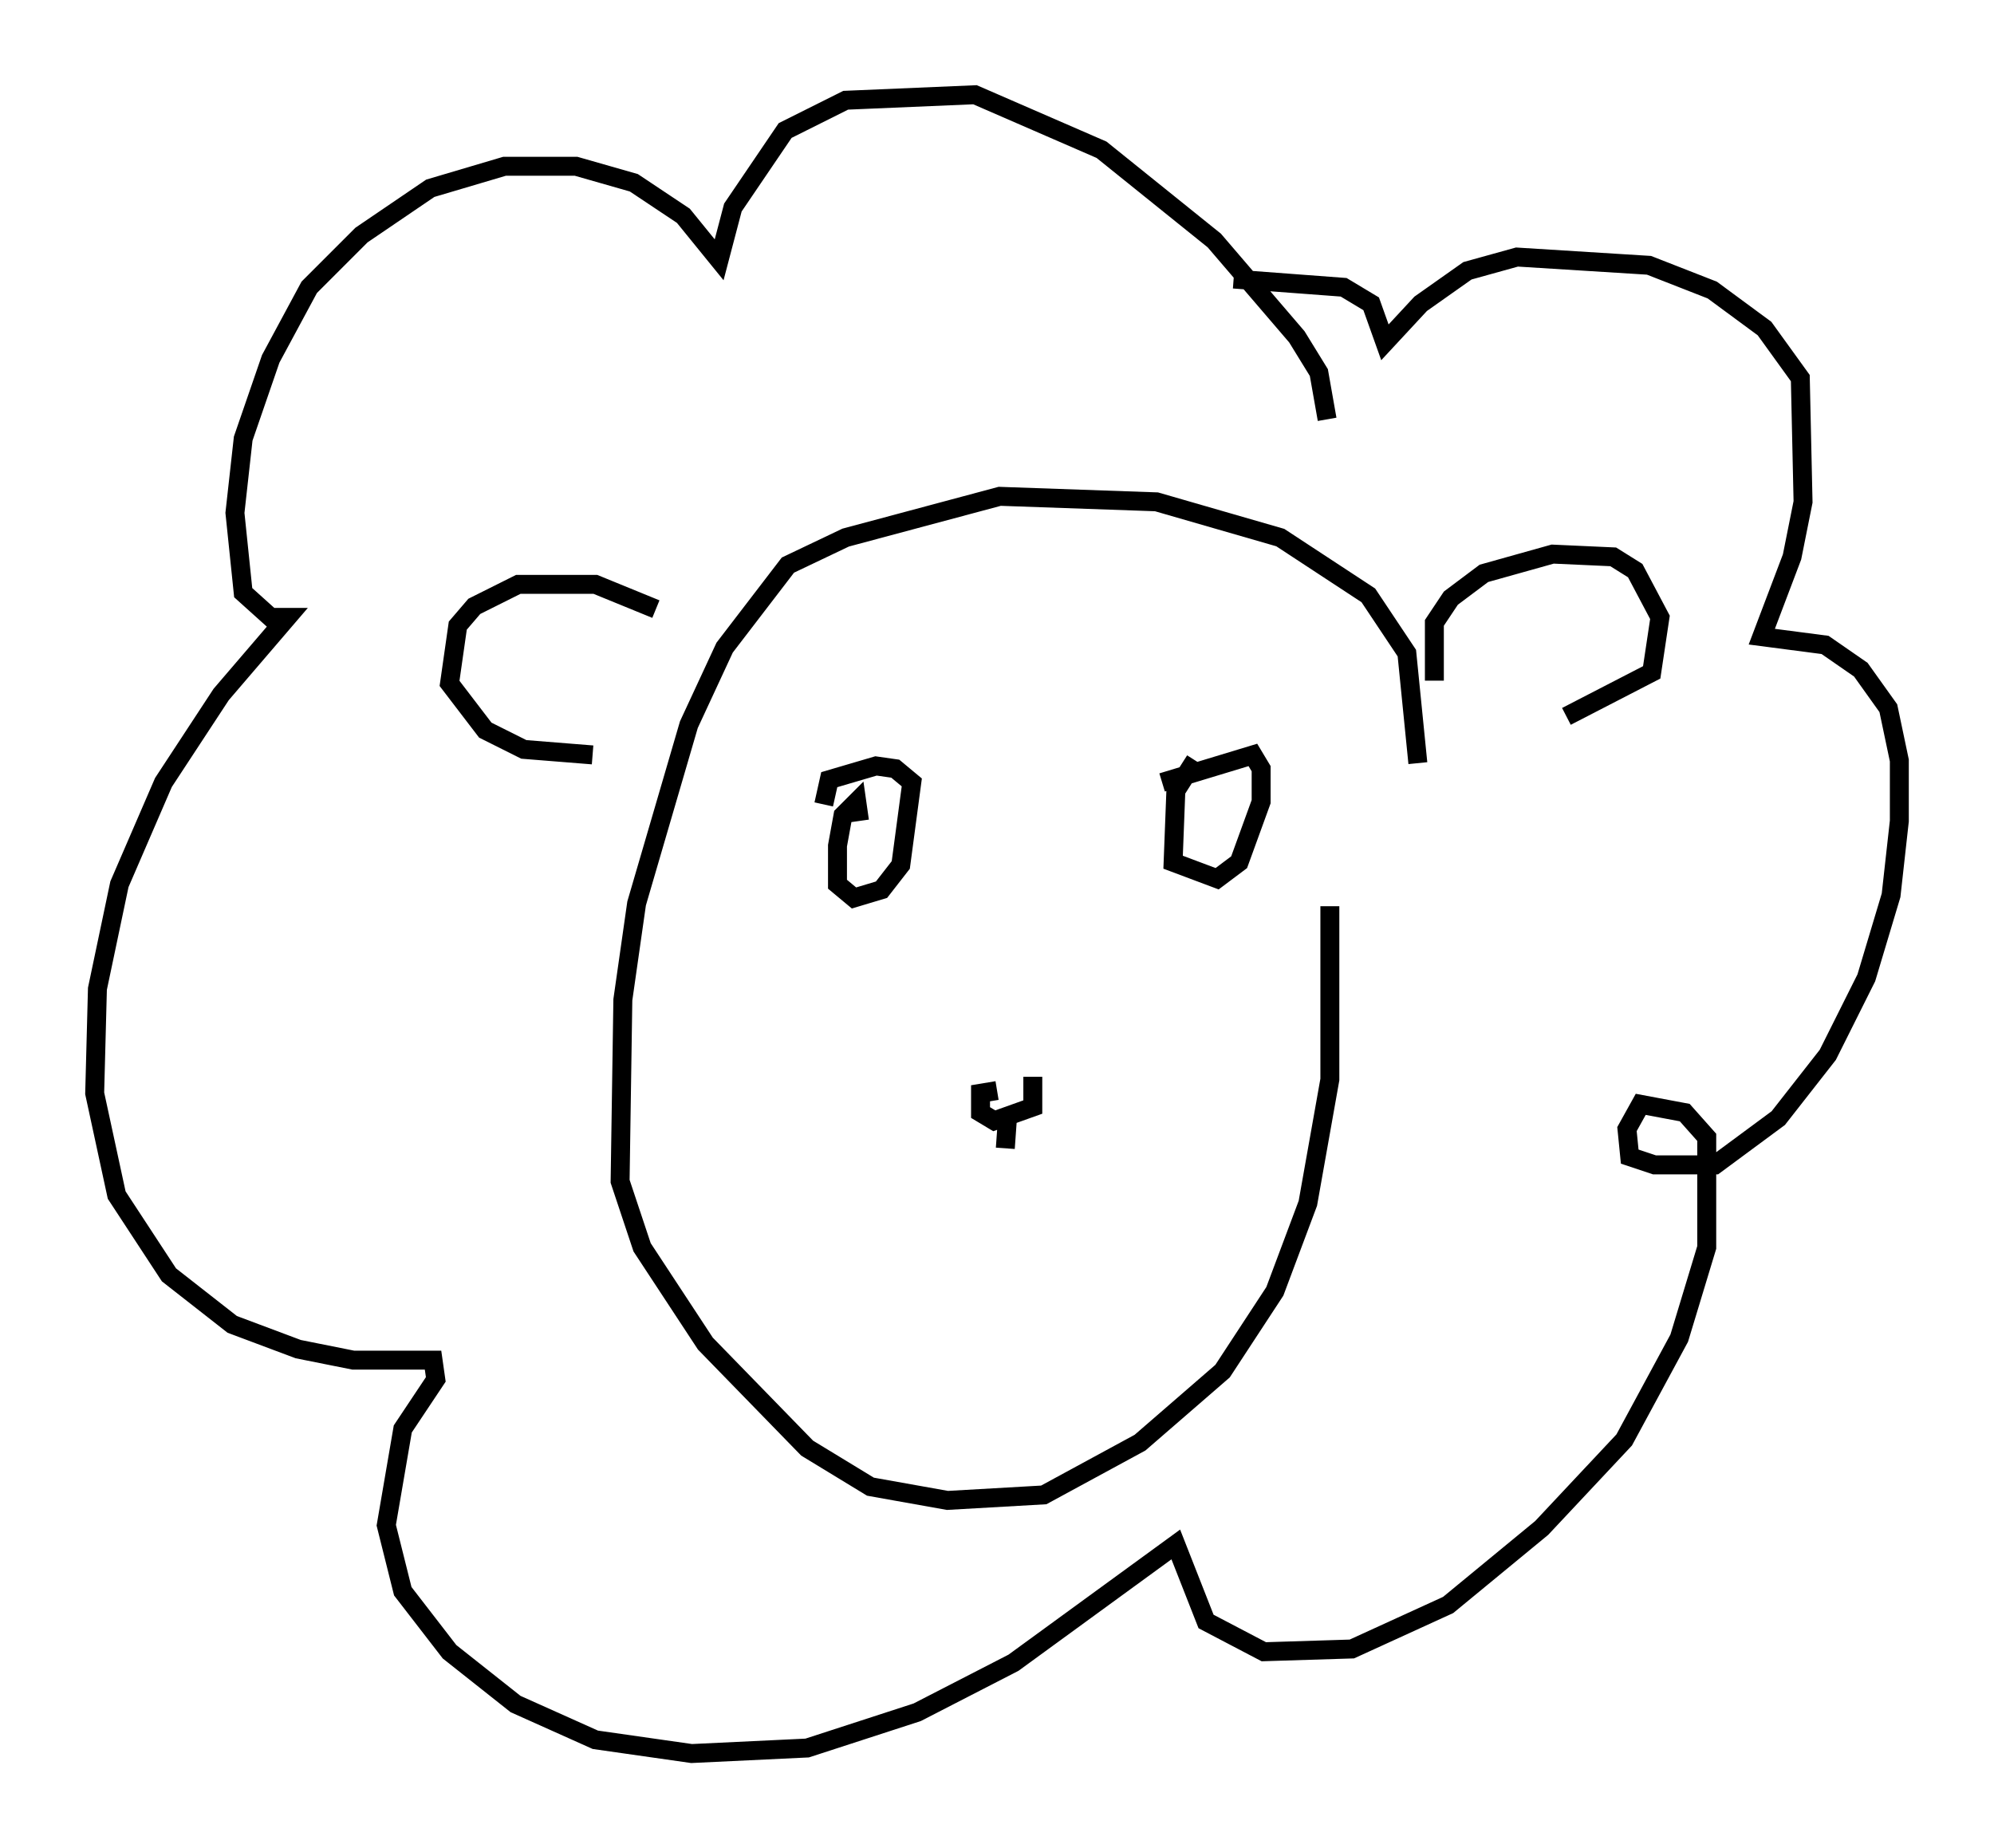<?xml version="1.0" encoding="utf-8" ?>
<svg baseProfile="full" height="97.586" version="1.1" width="105.285" xmlns="http://www.w3.org/2000/svg" xmlns:ev="http://www.w3.org/2001/xml-events" xmlns:xlink="http://www.w3.org/1999/xlink"><defs /><rect fill="white" height="97.586" width="105.285" x="0" y="0" /><path d="M34.631, 34.486 m0.0, -2.324 l-3.196, -1.307 -4.067, 0.0 l-2.324, 1.162 -0.872, 1.017 l-0.436, 3.05 1.888, 2.469 l2.034, 1.017 3.631, 0.291 m44.447, -3.922 l0.0, -3.05 0.872, -1.307 l1.743, -1.307 3.631, -1.017 l3.196, 0.145 1.162, 0.726 l1.307, 2.469 -0.436, 2.905 l-4.503, 2.324 m-7.844, 2.469 l-0.581, -5.81 -2.034, -3.05 l-4.648, -3.05 -6.536, -1.888 l-8.279, -0.291 -8.134, 2.179 l-3.05, 1.453 -3.341, 4.358 l-1.888, 4.067 -2.76, 9.441 l-0.726, 5.084 -0.145, 9.587 l1.162, 3.486 3.341, 5.084 l5.374, 5.52 3.341, 2.034 l4.067, 0.726 5.084, -0.291 l5.084, -2.76 4.358, -3.777 l2.76, -4.212 1.743, -4.648 l1.162, -6.536 0.0, -9.151 m-0.145, -25.709 l-0.436, -2.469 -1.162, -1.888 l-4.358, -5.084 -5.955, -4.793 l-6.682, -2.905 -6.827, 0.291 l-3.196, 1.598 -2.76, 4.067 l-0.726, 2.76 -1.888, -2.324 l-2.615, -1.743 -3.05, -0.872 l-3.777, 0.0 -3.922, 1.162 l-3.631, 2.469 -2.76, 2.76 l-2.034, 3.777 -1.453, 4.212 l-0.436, 3.922 0.436, 4.212 l1.453, 1.307 0.872, 0.0 l-3.486, 4.067 -3.05, 4.648 l-2.324, 5.374 -1.162, 5.52 l-0.145, 5.52 1.162, 5.374 l2.76, 4.212 3.341, 2.615 l3.486, 1.307 2.905, 0.581 l4.212, 0.0 0.145, 1.017 l-1.743, 2.615 -0.872, 5.084 l0.872, 3.486 2.469, 3.196 l3.486, 2.76 4.212, 1.888 l5.084, 0.726 6.101, -0.291 l5.81, -1.888 5.084, -2.615 l8.57, -6.246 1.598, 4.067 l3.05, 1.598 4.648, -0.145 l5.084, -2.324 4.939, -4.067 l4.358, -4.648 2.905, -5.374 l1.453, -4.793 0.0, -5.81 l-1.162, -1.307 -2.324, -0.436 l-0.726, 1.307 0.145, 1.453 l1.307, 0.436 3.196, 0.0 l3.341, -2.469 2.615, -3.341 l2.034, -4.067 1.307, -4.358 l0.436, -3.922 0.0, -3.196 l-0.581, -2.76 -1.453, -2.034 l-1.888, -1.307 -3.341, -0.436 l1.598, -4.212 0.581, -2.905 l-0.145, -6.536 -1.888, -2.615 l-2.76, -2.034 -3.341, -1.307 l-6.972, -0.436 -2.615, 0.726 l-2.469, 1.743 -1.888, 2.034 l-0.726, -2.034 -1.453, -0.872 l-5.81, -0.436 m-19.754, 28.614 l-0.145, -1.017 -0.726, 0.726 l-0.291, 1.598 0.0, 2.034 l0.872, 0.726 1.453, -0.436 l1.017, -1.307 0.581, -4.358 l-0.872, -0.726 -1.017, -0.145 l-2.469, 0.726 -0.291, 1.307 m19.609, -2.324 l-1.017, 1.598 -0.145, 3.777 l2.324, 0.872 1.162, -0.872 l1.162, -3.196 0.0, -1.743 l-0.436, -0.726 -4.793, 1.453 m-8.715, 16.268 l-0.872, 0.145 0.0, 1.017 l0.726, 0.436 2.034, -0.726 l0.0, -1.598 m-1.307, 1.743 l-0.145, 2.034 " fill="none" stroke="black" stroke-width="1" /></svg>
